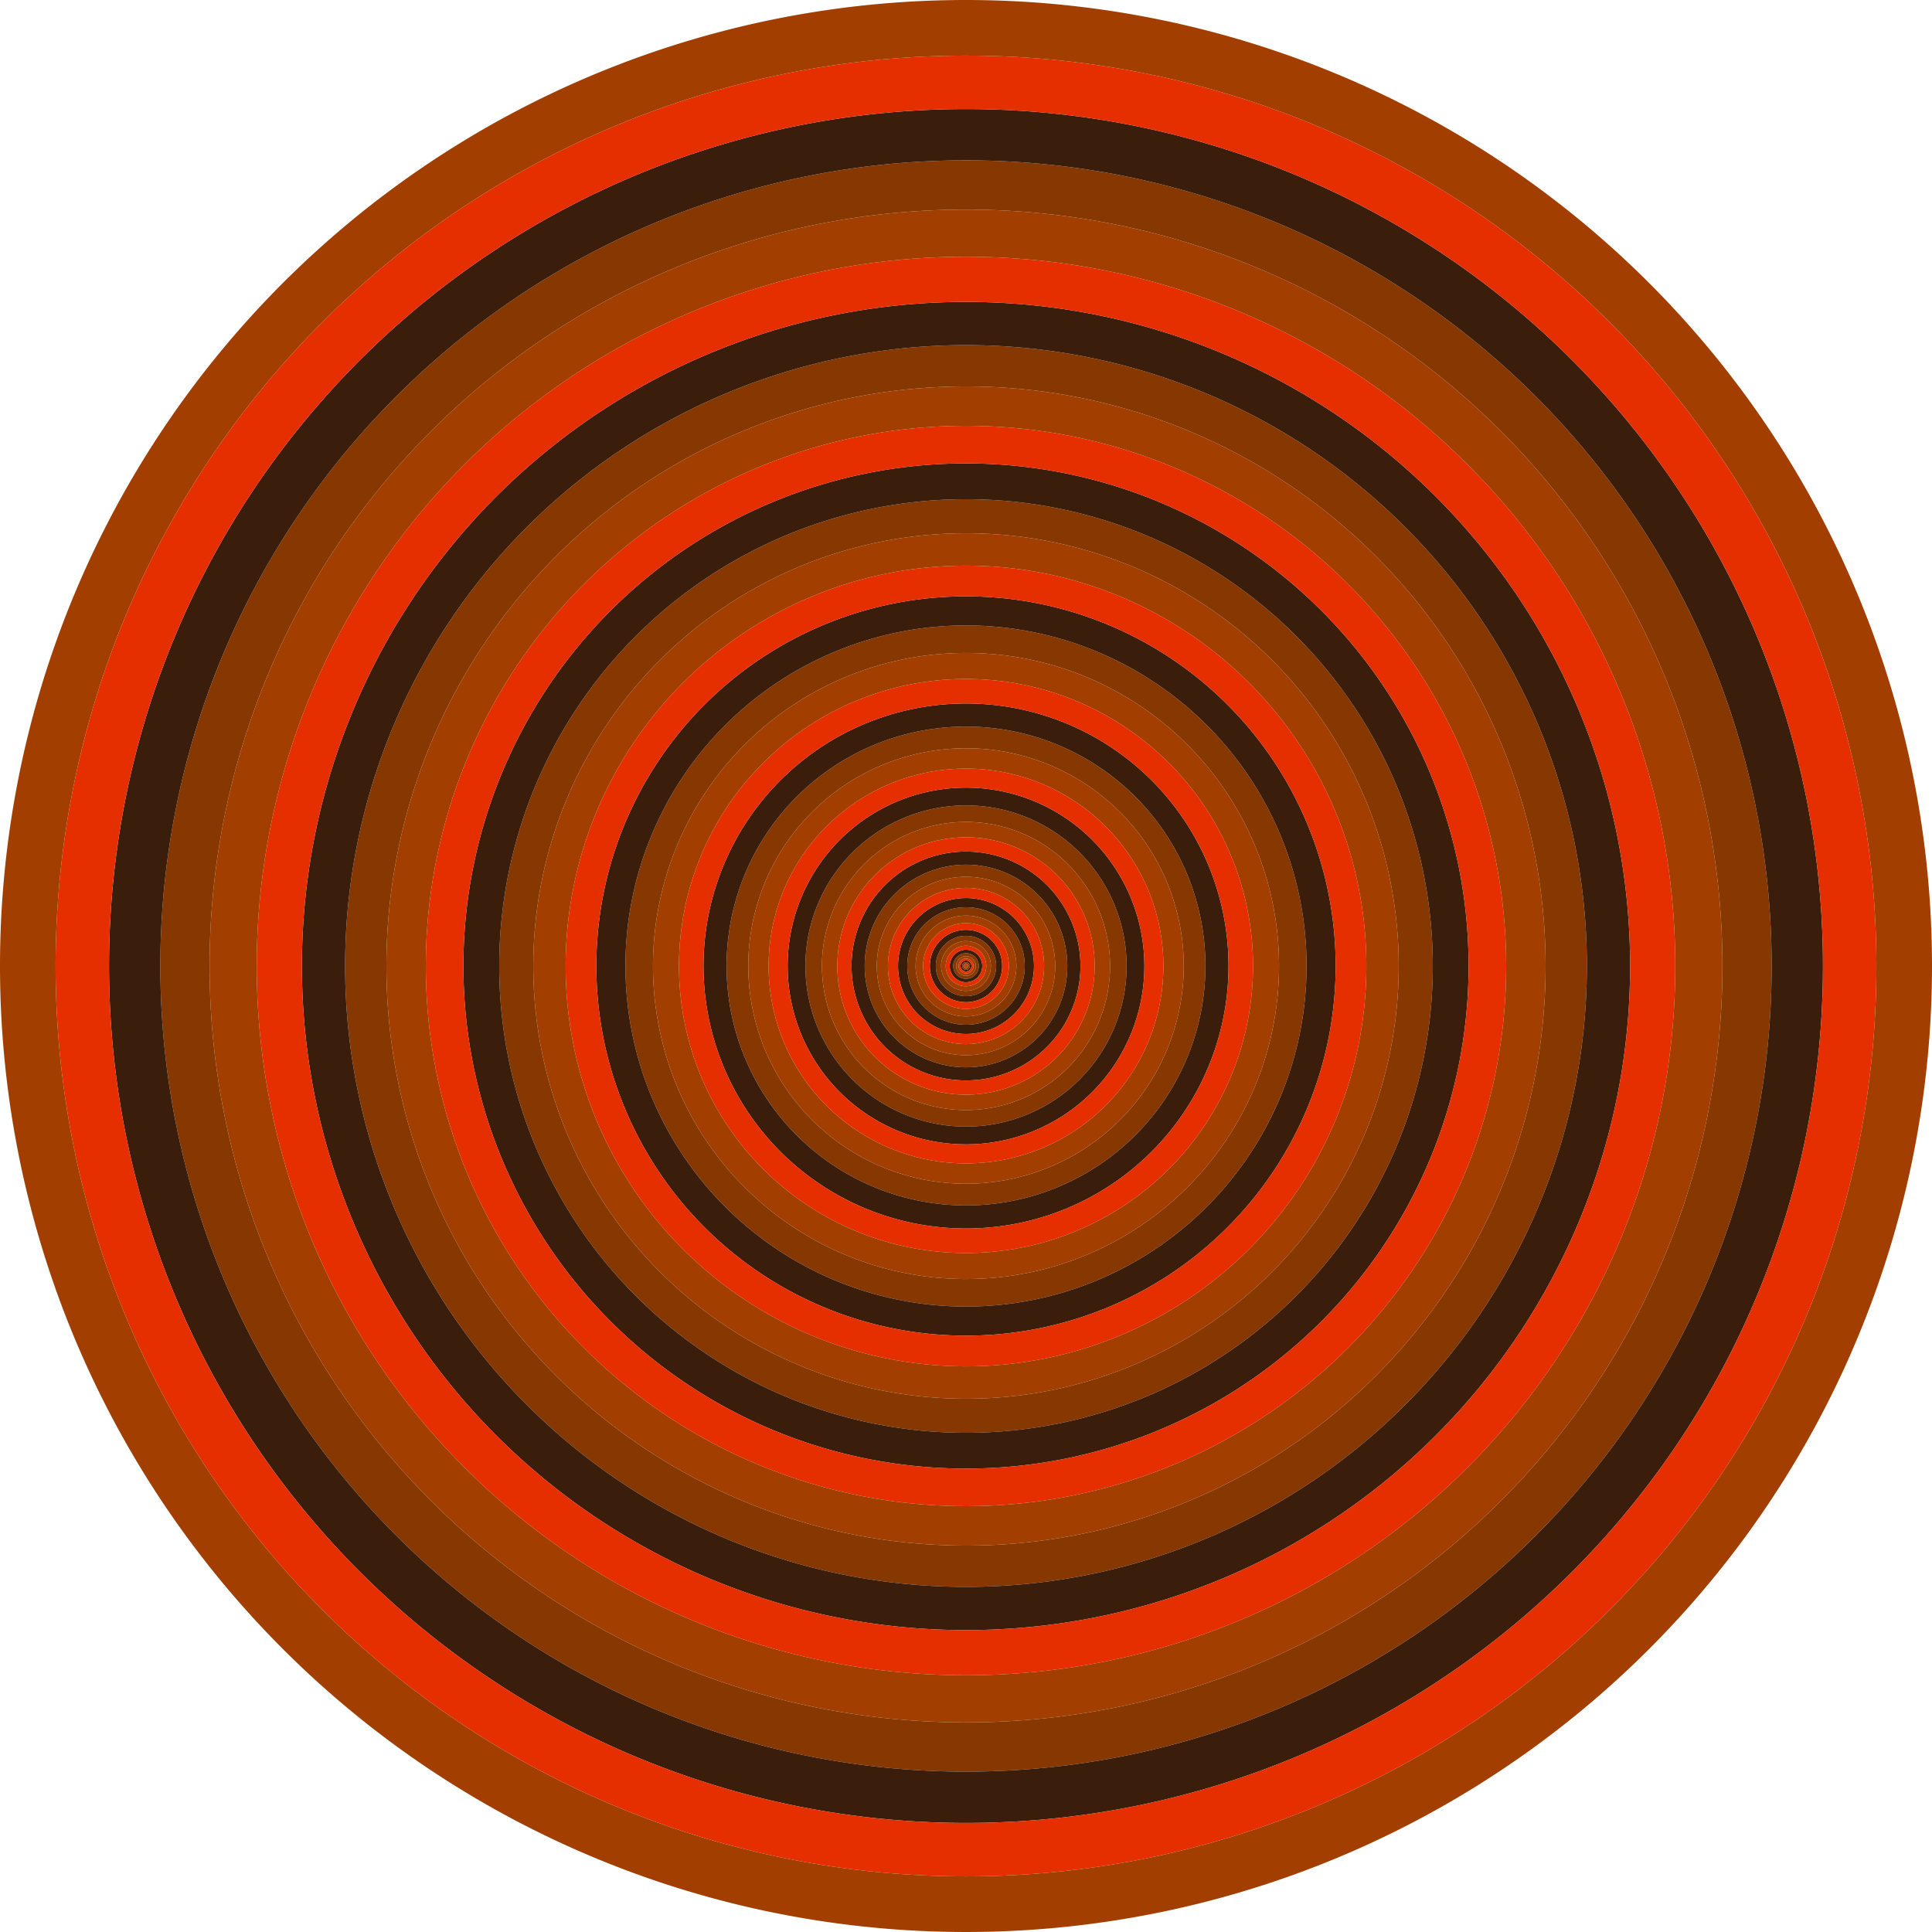 <?xml version='1.0' encoding='UTF-8'?>
<svg viewBox="5.6843418860808015E-14 0.0 200 200" preserveAspectRatio="xMidYMid meet" xmlns="http://www.w3.org/2000/svg" xmlns:svg="http://www.w3.org/2000/svg"><g transform="translate(0.0, 0.0)"><circle fill="#e52f00" r="0.006" cx="100.0" cy="100.0"/><path fill="#a23f00" d="M 100.021,100.0 a 0.021 0.021 0.0 1 1 -0.021,-0.021 a 0.021 0.021 0.0 0 1 0.021,0.021 z M 100.006,100.0 a 0.006 0.006 0.0 1 0 -0.006,0.006 a 0.006 0.006 0.0 0 0 0.006,-0.006 z"/><path fill="#873800" d="M 100.05,100.0 a 0.05 0.05 0.0 1 1 -0.05,-0.05 a 0.05 0.05 0.0 0 1 0.05,0.05 z M 100.021,100.0 a 0.021 0.021 0.0 1 0 -0.021,0.021 a 0.021 0.021 0.0 0 0 0.021,-0.021 z"/><path fill="#3a1d0b" d="M 100.098,100.0 a 0.098 0.098 0.0 1 1 -0.098,-0.098 a 0.098 0.098 0.0 0 1 0.098,0.098 z M 100.05,100.0 a 0.05 0.05 0.0 1 0 -0.05,0.05 a 0.05 0.05 0.0 0 0 0.05,-0.05 z"/><path fill="#e52f00" d="M 100.168,100.0 a 0.168 0.168 0.0 1 1 -0.168,-0.168 a 0.168 0.168 0.0 0 1 0.168,0.168 z M 100.098,100.0 a 0.098 0.098 0.0 1 0 -0.098,0.098 a 0.098 0.098 0.0 0 0 0.098,-0.098 z"/><path fill="#a23f00" d="M 100.266,100.0 a 0.266 0.266 0.0 1 1 -0.266,-0.266 a 0.266 0.266 0.0 0 1 0.266,0.266 z M 100.168,100.0 a 0.168 0.168 0.0 1 0 -0.168,0.168 a 0.168 0.168 0.0 0 0 0.168,-0.168 z"/><path fill="#873800" d="M 100.396,100.0 a 0.396 0.396 0.0 1 1 -0.396,-0.396 a 0.396 0.396 0.0 0 1 0.396,0.396 z M 100.266,100.0 a 0.266 0.266 0.0 1 0 -0.266,0.266 a 0.266 0.266 0.0 0 0 0.266,-0.266 z"/><path fill="#3a1d0b" d="M 100.562,100.0 a 0.562 0.562 0.0 1 1 -0.562,-0.562 a 0.562 0.562 0.0 0 1 0.562,0.562 z M 100.396,100.0 a 0.396 0.396 0.0 1 0 -0.396,0.396 a 0.396 0.396 0.0 0 0 0.396,-0.396 z"/><path fill="#e52f00" d="M 100.77,100.0 a 0.77 0.77 0.0 1 1 -0.77,-0.77 a 0.77 0.77 0.0 0 1 0.77,0.77 z M 100.562,100.0 a 0.562 0.562 0.0 1 0 -0.562,0.562 a 0.562 0.562 0.0 0 0 0.562,-0.562 z"/><path fill="#a23f00" d="M 101.022,100.0 a 1.022 1.022 0.0 1 1 -1.022,-1.022 a 1.022 1.022 0.0 0 1 1.022,1.022 z M 100.77,100.0 a 0.77 0.77 0.0 1 0 -0.77,0.77 a 0.77 0.77 0.0 0 0 0.77,-0.77 z"/><path fill="#873800" d="M 101.325,100.0 a 1.325 1.325 0.0 1 1 -1.325,-1.325 a 1.325 1.325 0.0 0 1 1.325,1.325 z M 101.022,100.0 a 1.022 1.022 0.0 1 0 -1.022,1.022 a 1.022 1.022 0.0 0 0 1.022,-1.022 z"/><path fill="#3a1d0b" d="M 101.682,100.0 a 1.682 1.682 0.0 1 1 -1.682,-1.682 a 1.682 1.682 0.0 0 1 1.682,1.682 z M 101.325,100.0 a 1.325 1.325 0.0 1 0 -1.325,1.325 a 1.325 1.325 0.0 0 0 1.325,-1.325 z"/><path fill="#e52f00" d="M 102.098,100.0 a 2.098 2.098 0.0 1 1 -2.098,-2.098 a 2.098 2.098 0.0 0 1 2.098,2.098 z M 101.682,100.0 a 1.682 1.682 0.0 1 0 -1.682,1.682 a 1.682 1.682 0.0 0 0 1.682,-1.682 z"/><path fill="#a23f00" d="M 102.577,100.0 a 2.577 2.577 0.0 1 1 -2.577,-2.577 a 2.577 2.577 0.0 0 1 2.577,2.577 z M 102.098,100.0 a 2.098 2.098 0.0 1 0 -2.098,2.098 a 2.098 2.098 0.0 0 0 2.098,-2.098 z"/><path fill="#873800" d="M 103.124,100.0 a 3.124 3.124 0.0 1 1 -3.124,-3.124 a 3.124 3.124 0.0 0 1 3.124,3.124 z M 102.577,100.0 a 2.577 2.577 0.0 1 0 -2.577,2.577 a 2.577 2.577 0.0 0 0 2.577,-2.577 z"/><path fill="#3a1d0b" d="M 103.744,100.0 a 3.744 3.744 0.0 1 1 -3.744,-3.744 a 3.744 3.744 0.0 0 1 3.744,3.744 z M 103.124,100.0 a 3.124 3.124 0.0 1 0 -3.124,3.124 a 3.124 3.124 0.0 0 0 3.124,-3.124 z"/><path fill="#e52f00" d="M 104.44,100.0 a 4.44 4.44 0.0 1 1 -4.44,-4.44 a 4.44 4.44 0.0 0 1 4.44,4.44 z M 103.744,100.0 a 3.744 3.744 0.0 1 0 -3.744,3.744 a 3.744 3.744 0.0 0 0 3.744,-3.744 z"/><path fill="#a23f00" d="M 105.218,100.0 a 5.218 5.218 0.0 1 1 -5.218,-5.218 a 5.218 5.218 0.0 0 1 5.218,5.218 z M 104.44,100.0 a 4.44 4.44 0.0 1 0 -4.44,4.44 a 4.44 4.44 0.0 0 0 4.44,-4.44 z"/><path fill="#873800" d="M 106.082,100.0 a 6.082 6.082 0.0 1 1 -6.082,-6.082 a 6.082 6.082 0.0 0 1 6.082,6.082 z M 105.218,100.0 a 5.218 5.218 0.0 1 0 -5.218,5.218 a 5.218 5.218 0.0 0 0 5.218,-5.218 z"/><path fill="#3a1d0b" d="M 107.036,100.0 a 7.036 7.036 0.0 1 1 -7.036,-7.036 a 7.036 7.036 0.0 0 1 7.036,7.036 z M 106.082,100.0 a 6.082 6.082 0.0 1 0 -6.082,6.082 a 6.082 6.082 0.0 0 0 6.082,-6.082 z"/><path fill="#e52f00" d="M 108.085,100.0 a 8.085 8.085 0.0 1 1 -8.085,-8.085 a 8.085 8.085 0.0 0 1 8.085,8.085 z M 107.036,100.0 a 7.036 7.036 0.0 1 0 -7.036,7.036 a 7.036 7.036 0.0 0 0 7.036,-7.036 z"/><path fill="#a23f00" d="M 109.234,100.0 a 9.234 9.234 0.0 1 1 -9.234,-9.234 a 9.234 9.234 0.0 0 1 9.234,9.234 z M 108.085,100.0 a 8.085 8.085 0.0 1 0 -8.085,8.085 a 8.085 8.085 0.0 0 0 8.085,-8.085 z"/><path fill="#873800" d="M 110.486,100.0 a 10.486 10.486 0.0 1 1 -10.486,-10.486 a 10.486 10.486 0.0 0 1 10.486,10.486 z M 109.234,100.0 a 9.234 9.234 0.0 1 0 -9.234,9.234 a 9.234 9.234 0.0 0 0 9.234,-9.234 z"/><path fill="#3a1d0b" d="M 111.847,100.0 a 11.847 11.847 0.0 1 1 -11.847,-11.847 a 11.847 11.847 0.0 0 1 11.847,11.847 z M 110.486,100.0 a 10.486 10.486 0.0 1 0 -10.486,10.486 a 10.486 10.486 0.0 0 0 10.486,-10.486 z"/><path fill="#e52f00" d="M 113.321,100.0 a 13.321 13.321 0.0 1 1 -13.321,-13.321 a 13.321 13.321 0.0 0 1 13.321,13.321 z M 111.847,100.0 a 11.847 11.847 0.0 1 0 -11.847,11.847 a 11.847 11.847 0.0 0 0 11.847,-11.847 z"/><path fill="#a23f00" d="M 114.912,100.0 a 14.912 14.912 0.0 1 1 -14.912,-14.912 a 14.912 14.912 0.0 0 1 14.912,14.912 z M 113.321,100.0 a 13.321 13.321 0.0 1 0 -13.321,13.321 a 13.321 13.321 0.0 0 0 13.321,-13.321 z"/><path fill="#873800" d="M 116.624,100.0 a 16.624 16.624 0.0 1 1 -16.624,-16.624 a 16.624 16.624 0.0 0 1 16.624,16.624 z M 114.912,100.0 a 14.912 14.912 0.0 1 0 -14.912,14.912 a 14.912 14.912 0.0 0 0 14.912,-14.912 z"/><path fill="#3a1d0b" d="M 118.464,100.0 a 18.464 18.464 0.0 1 1 -18.464,-18.464 a 18.464 18.464 0.0 0 1 18.464,18.464 z M 116.624,100.0 a 16.624 16.624 0.0 1 0 -16.624,16.624 a 16.624 16.624 0.0 0 0 16.624,-16.624 z"/><path fill="#e52f00" d="M 120.434,100.0 a 20.434 20.434 0.0 1 1 -20.434,-20.434 a 20.434 20.434 0.0 0 1 20.434,20.434 z M 118.464,100.0 a 18.464 18.464 0.0 1 0 -18.464,18.464 a 18.464 18.464 0.0 0 0 18.464,-18.464 z"/><path fill="#a23f00" d="M 122.539,100.0 a 22.539 22.539 0.0 1 1 -22.539,-22.539 a 22.539 22.539 0.0 0 1 22.539,22.539 z M 120.434,100.0 a 20.434 20.434 0.0 1 0 -20.434,20.434 a 20.434 20.434 0.0 0 0 20.434,-20.434 z"/><path fill="#873800" d="M 124.784,100.0 a 24.784 24.784 0.0 1 1 -24.784,-24.784 a 24.784 24.784 0.0 0 1 24.784,24.784 z M 122.539,100.0 a 22.539 22.539 0.0 1 0 -22.539,22.539 a 22.539 22.539 0.0 0 0 22.539,-22.539 z"/><path fill="#3a1d0b" d="M 127.174,100.0 a 27.174 27.174 0.0 1 1 -27.174,-27.174 a 27.174 27.174 0.0 0 1 27.174,27.174 z M 124.784,100.0 a 24.784 24.784 0.0 1 0 -24.784,24.784 a 24.784 24.784 0.0 0 0 24.784,-24.784 z"/><path fill="#e52f00" d="M 129.713,100.0 a 29.713 29.713 0.0 1 1 -29.713,-29.713 a 29.713 29.713 0.0 0 1 29.713,29.713 z M 127.174,100.0 a 27.174 27.174 0.0 1 0 -27.174,27.174 a 27.174 27.174 0.0 0 0 27.174,-27.174 z"/><path fill="#a23f00" d="M 132.405,100.0 a 32.405 32.405 0.0 1 1 -32.405,-32.405 a 32.405 32.405 0.0 0 1 32.405,32.405 z M 129.713,100.0 a 29.713 29.713 0.0 1 0 -29.713,29.713 a 29.713 29.713 0.0 0 0 29.713,-29.713 z"/><path fill="#873800" d="M 135.254,100.0 a 35.254 35.254 0.0 1 1 -35.254,-35.254 a 35.254 35.254 0.0 0 1 35.254,35.254 z M 132.405,100.0 a 32.405 32.405 0.0 1 0 -32.405,32.405 a 32.405 32.405 0.0 0 0 32.405,-32.405 z"/><path fill="#3a1d0b" d="M 138.266,100.0 a 38.266 38.266 0.0 1 1 -38.266,-38.266 a 38.266 38.266 0.0 0 1 38.266,38.266 z M 135.254,100.0 a 35.254 35.254 0.0 1 0 -35.254,35.254 a 35.254 35.254 0.0 0 0 35.254,-35.254 z"/><path fill="#e52f00" d="M 141.445,100.0 a 41.445 41.445 0.0 1 1 -41.445,-41.445 a 41.445 41.445 0.0 0 1 41.445,41.445 z M 138.266,100.0 a 38.266 38.266 0.0 1 0 -38.266,38.266 a 38.266 38.266 0.0 0 0 38.266,-38.266 z"/><path fill="#a23f00" d="M 144.796,100.0 a 44.796 44.796 0.0 1 1 -44.796,-44.796 a 44.796 44.796 0.0 0 1 44.796,44.796 z M 141.445,100.0 a 41.445 41.445 0.0 1 0 -41.445,41.445 a 41.445 41.445 0.0 0 0 41.445,-41.445 z"/><path fill="#873800" d="M 148.322,100.0 a 48.322 48.322 0.0 1 1 -48.322,-48.322 a 48.322 48.322 0.0 0 1 48.322,48.322 z M 144.796,100.0 a 44.796 44.796 0.0 1 0 -44.796,44.796 a 44.796 44.796 0.0 0 0 44.796,-44.796 z"/><path fill="#3a1d0b" d="M 152.028,100.0 a 52.028 52.028 0.0 1 1 -52.028,-52.028 a 52.028 52.028 0.0 0 1 52.028,52.028 z M 148.322,100.0 a 48.322 48.322 0.0 1 0 -48.322,48.322 a 48.322 48.322 0.0 0 0 48.322,-48.322 z"/><path fill="#e52f00" d="M 155.919,100.0 a 55.919 55.919 0.0 1 1 -55.919,-55.919 a 55.919 55.919 0.0 0 1 55.919,55.919 z M 152.028,100.0 a 52.028 52.028 0.0 1 0 -52.028,52.028 a 52.028 52.028 0.0 0 0 52.028,-52.028 z"/><path fill="#a23f00" d="M 160,100.0 a 60 60 0.0 1 1 -60,-60 a 60 60 0.0 0 1 60,60 z M 155.919,100.0 a 55.919 55.919 0.0 1 0 -55.919,55.919 a 55.919 55.919 0.0 0 0 55.919,-55.919 z"/><path fill="#873800" d="M 164.274,100.0 a 64.274 64.274 0.0 1 1 -64.274,-64.274 a 64.274 64.274 0.0 0 1 64.274,64.274 z M 160,100.0 a 60 60 0.0 1 0 -60,60 a 60 60 0.0 0 0 60,-60 z"/><path fill="#3a1d0b" d="M 168.747,100.0 a 68.747 68.747 0.0 1 1 -68.747,-68.747 a 68.747 68.747 0.0 0 1 68.747,68.747 z M 164.274,100.0 a 64.274 64.274 0.0 1 0 -64.274,64.274 a 64.274 64.274 0.0 0 0 64.274,-64.274 z"/><path fill="#e52f00" d="M 173.423,100.0 a 73.423 73.423 0.0 1 1 -73.423,-73.423 a 73.423 73.423 0.0 0 1 73.423,73.423 z M 168.747,100.0 a 68.747 68.747 0.0 1 0 -68.747,68.747 a 68.747 68.747 0.0 0 0 68.747,-68.747 z"/><path fill="#a23f00" d="M 178.305,100.0 a 78.305 78.305 0.0 1 1 -78.305,-78.305 a 78.305 78.305 0.0 0 1 78.305,78.305 z M 173.423,100.0 a 73.423 73.423 0.0 1 0 -73.423,73.423 a 73.423 73.423 0.0 0 0 73.423,-73.423 z"/><path fill="#873800" d="M 183.4,100.0 a 83.4 83.4 0.0 1 1 -83.4,-83.4 a 83.4 83.4 0.0 0 1 83.4,83.4 z M 178.305,100.0 a 78.305 78.305 0.0 1 0 -78.305,78.305 a 78.305 78.305 0.0 0 0 78.305,-78.305 z"/><path fill="#3a1d0b" d="M 188.711,100.0 a 88.711 88.711 0.0 1 1 -88.711,-88.711 a 88.711 88.711 0.0 0 1 88.711,88.711 z M 183.4,100.0 a 83.4 83.4 0.0 1 0 -83.4,83.4 a 83.4 83.4 0.0 0 0 83.4,-83.4 z"/><path fill="#e52f00" d="M 194.243,100.0 a 94.243 94.243 0.0 1 1 -94.243,-94.243 a 94.243 94.243 0.0 0 1 94.243,94.243 z M 188.711,100.0 a 88.711 88.711 0.0 1 0 -88.711,88.711 a 88.711 88.711 0.0 0 0 88.711,-88.711 z"/><path fill="#a23f00" d="M 200.0,100.0 a 100 100 0.0 1 1 -100,-100 a 100 100 0.0 0 1 100,100 z M 194.243,100.0 a 94.243 94.243 0.0 1 0 -94.243,94.243 a 94.243 94.243 0.0 0 0 94.243,-94.243 z"/></g></svg>